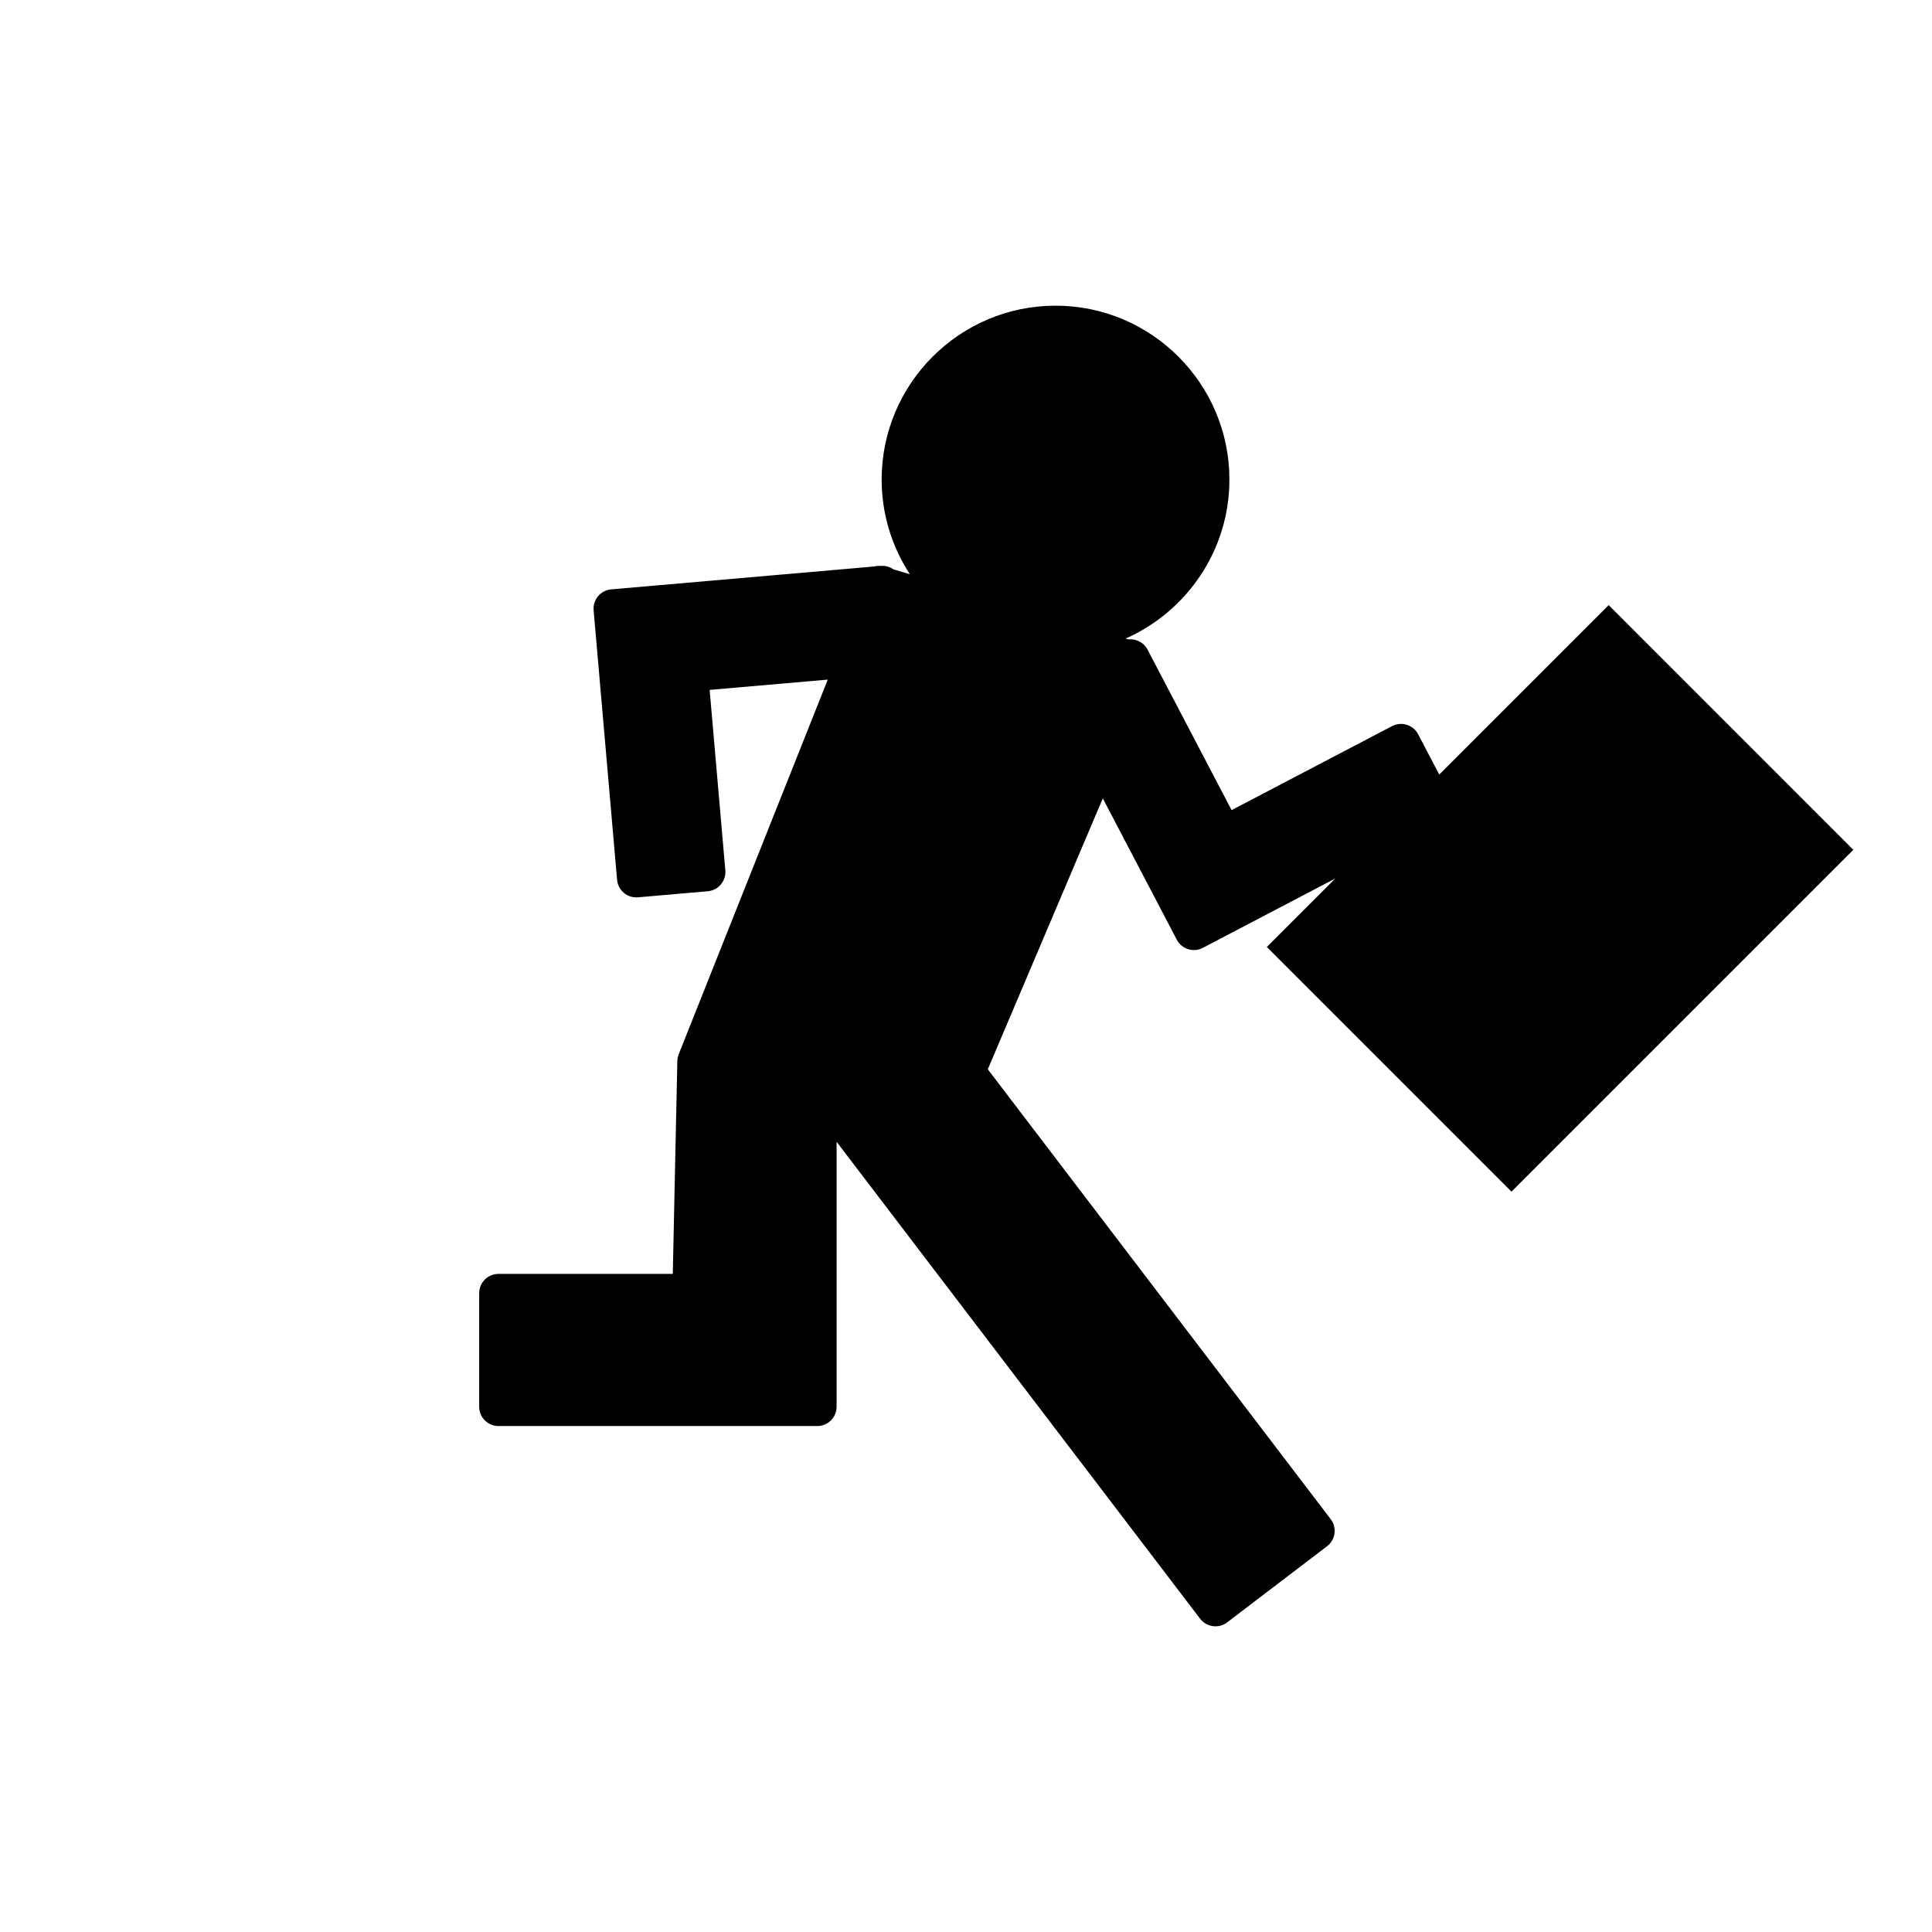 <?xml version="1.0" encoding="utf-8"?>
<!-- Generator: Adobe Illustrator 17.0.0, SVG Export Plug-In . SVG Version: 6.00 Build 0)  -->
<!DOCTYPE svg PUBLIC "-//W3C//DTD SVG 1.1//EN" "http://www.w3.org/Graphics/SVG/1.1/DTD/svg11.dtd">
<svg version="1.1" id="Layer_1" xmlns="http://www.w3.org/2000/svg" xmlns:xlink="http://www.w3.org/1999/xlink" x="0px" y="0px"
	 width="100px" height="100px" viewBox="0 0 100 100" enable-background="new 0 0 100 100" xml:space="preserve">
<path d="M78.235,61.679l17.693-17.693L83.265,31.321l-8.77,8.77l-1.092-2.085c-0.257-0.489-0.859-0.678-1.35-0.422l-8.306,4.348
	l-4.349-8.306c-0.123-0.235-0.335-0.412-0.588-0.491c-0.131-0.041-0.267-0.054-0.401-0.04l-0.146-0.044
	c3.159-1.399,5.371-4.558,5.371-8.229c0-4.962-4.037-9-9-9c-4.963,0-9,4.038-9,9c0,1.807,0.54,3.489,1.461,4.901l-0.854-0.255
	c-0.185-0.128-0.406-0.195-0.657-0.176l-0.007,0.001c-0.11-0.011-0.22,0.001-0.325,0.028l-13.617,1.185
	c-0.55,0.048-0.957,0.533-0.909,1.083l1.214,13.947c0.022,0.264,0.149,0.508,0.353,0.679c0.203,0.17,0.459,0.254,0.73,0.23
	l3.611-0.314c0.55-0.048,0.957-0.533,0.909-1.083l-0.812-9.339l6.114-0.532L35.13,54.568c-0.045,0.111-0.068,0.229-0.071,0.348
	l-0.236,11.021h-9.021c-0.553,0-1,0.447-1,1v5.875c0,0.553,0.447,1,1,1h16.5c0.553,0,1-0.447,1-1V59.099l18.815,24.685
	c0.196,0.258,0.494,0.394,0.796,0.394c0.211,0,0.424-0.066,0.605-0.205l5.17-3.94c0.211-0.16,0.349-0.398,0.385-0.661
	c0.035-0.263-0.035-0.529-0.196-0.74L51.129,55.346l5.952-14.022l3.829,7.314c0.257,0.489,0.859,0.679,1.35,0.422l6.855-3.589
	l-3.544,3.544L78.235,61.679z"/>
</svg>
